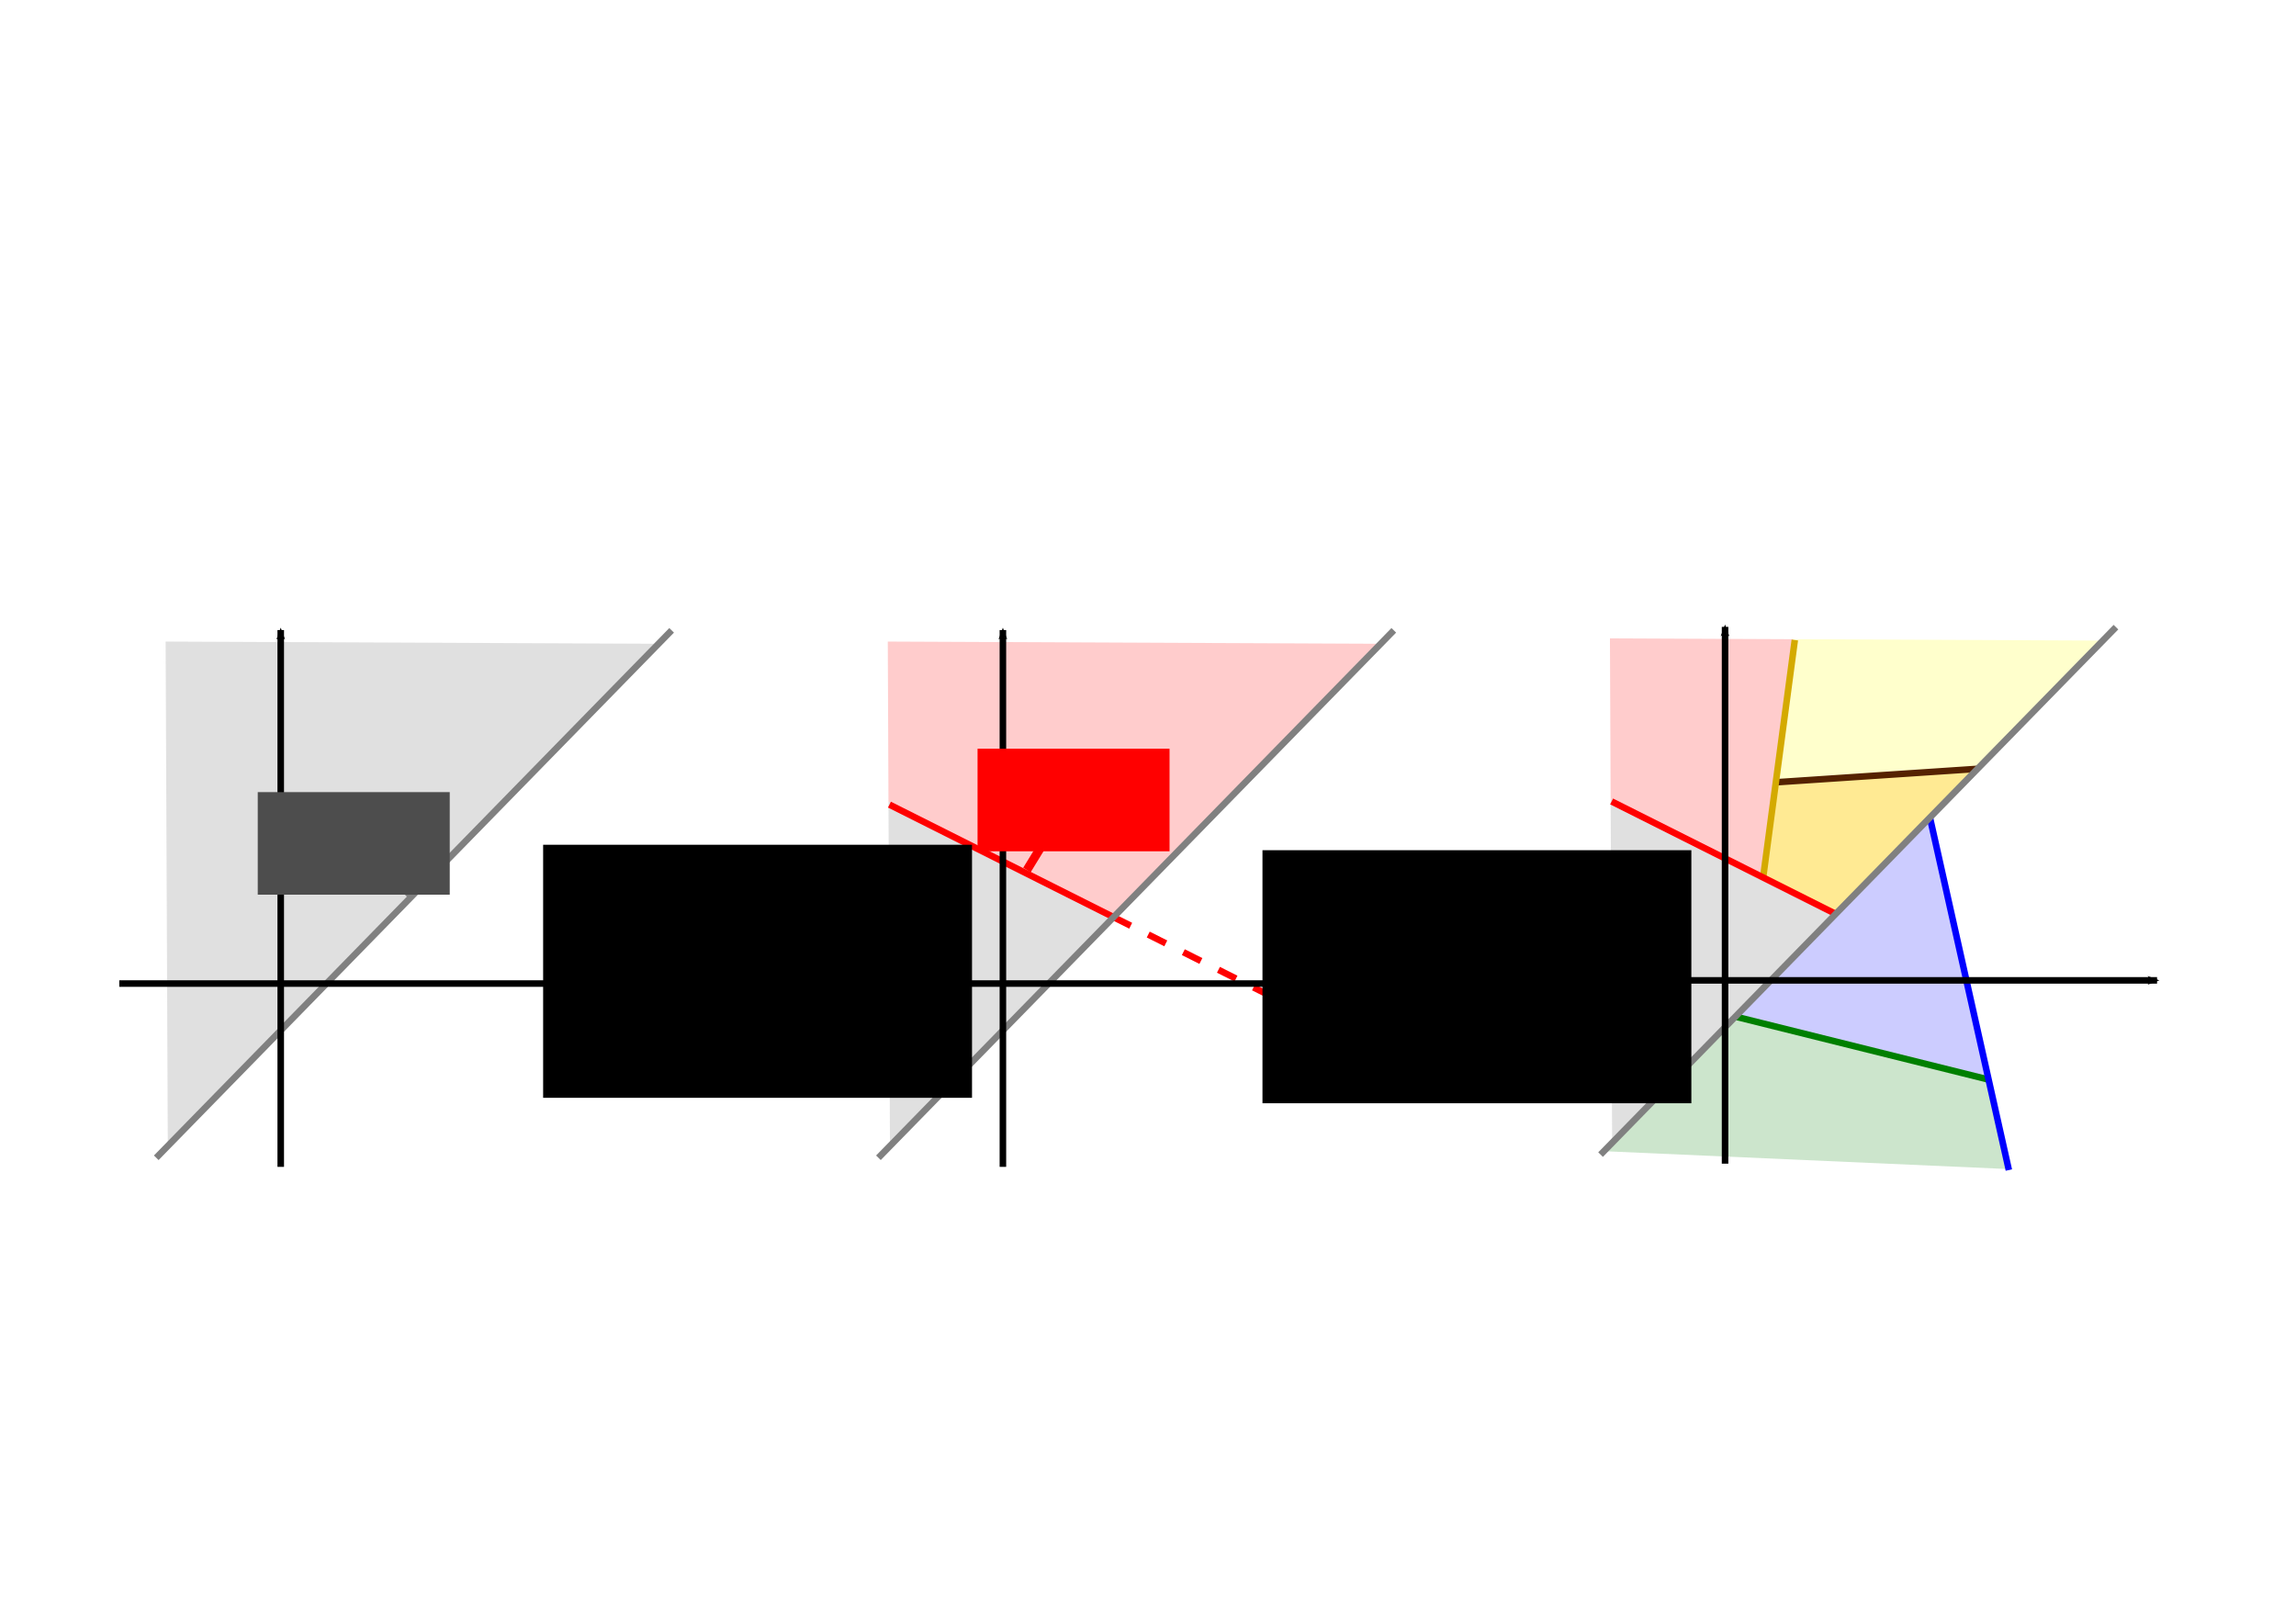 <?xml version="1.0" encoding="UTF-8" standalone="no"?>
<!-- Created with Inkscape (http://www.inkscape.org/) -->

<svg
   xmlns:dc="http://purl.org/dc/elements/1.1/"
   xmlns:cc="http://creativecommons.org/ns#"
   xmlns:rdf="http://www.w3.org/1999/02/22-rdf-syntax-ns#"
   xmlns:svg="http://www.w3.org/2000/svg"
   xmlns="http://www.w3.org/2000/svg"
   xmlns:sodipodi="http://sodipodi.sourceforge.net/DTD/sodipodi-0.dtd"
   xmlns:inkscape="http://www.inkscape.org/namespaces/inkscape"
   width="1052.362"
   height="744.094"
   id="svg2"
   version="1.1"
   inkscape:version="0.48.4 r9939"
   sodipodi:docname="decision-tree.svg"
   inkscape:export-filename="/home/yky/latex/tutorials/decision-tree-cuts.png"
   inkscape:export-xdpi="600"
   inkscape:export-ydpi="600">
  <sodipodi:namedview
     id="base"
     pagecolor="#ffffff"
     bordercolor="#666666"
     borderopacity="1.0"
     inkscape:pageopacity="0.0"
     inkscape:pageshadow="2"
     inkscape:zoom="0.70710678"
     inkscape:cx="501.44597"
     inkscape:cy="221.14719"
     inkscape:document-units="px"
     inkscape:current-layer="layer1"
     showgrid="false"
     inkscape:window-width="1050"
     inkscape:window-height="1652"
     inkscape:window-x="0"
     inkscape:window-y="2"
     inkscape:window-maximized="1" />
  <defs
     id="defs4">
    <marker
       inkscape:stockid="Arrow1Mend"
       orient="auto"
       refY="0"
       refX="0"
       id="Arrow1Mend"
       style="overflow:visible">
      <path
         inkscape:connector-curvature="0"
         id="path3846"
         d="M 0,0 5,-5 -12.5,0 5,5 0,0 z"
         style="fill-rule:evenodd;stroke:#000000;stroke-width:1pt"
         transform="matrix(-0.4,0,0,-0.4,-4,0)" />
    </marker>
    <marker
       inkscape:stockid="Arrow1Mend"
       orient="auto"
       refY="0"
       refX="0"
       id="Arrow1Mend-5"
       style="overflow:visible">
      <path
         inkscape:connector-curvature="0"
         id="path3846-3"
         d="M 0,0 5,-5 -12.5,0 5,5 0,0 z"
         style="fill-rule:evenodd;stroke:#000000;stroke-width:1pt"
         transform="matrix(-0.4,0,0,-0.4,-4,0)" />
    </marker>
    <marker
       inkscape:stockid="Arrow1Mend"
       orient="auto"
       refY="0"
       refX="0"
       id="Arrow1Mend-6"
       style="overflow:visible">
      <path
         inkscape:connector-curvature="0"
         id="path3846-2"
         d="M 0,0 5,-5 -12.5,0 5,5 0,0 z"
         style="fill-rule:evenodd;stroke:#000000;stroke-width:1pt"
         transform="matrix(-0.4,0,0,-0.4,-4,0)" />
    </marker>
    <marker
       inkscape:stockid="Arrow1Mend"
       orient="auto"
       refY="0"
       refX="0"
       id="Arrow1Mend-1"
       style="overflow:visible">
      <path
         inkscape:connector-curvature="0"
         id="path3846-27"
         d="M 0,0 5,-5 -12.5,0 5,5 0,0 z"
         style="fill-rule:evenodd;stroke:#000000;stroke-width:1pt"
         transform="matrix(-0.4,0,0,-0.4,-4,0)" />
    </marker>
    <marker
       inkscape:stockid="Arrow1Mend"
       orient="auto"
       refY="0"
       refX="0"
       id="marker4324"
       style="overflow:visible">
      <path
         inkscape:connector-curvature="0"
         id="path4326"
         d="M 0,0 5,-5 -12.5,0 5,5 0,0 z"
         style="fill-rule:evenodd;stroke:#000000;stroke-width:1pt"
         transform="matrix(-0.4,0,0,-0.4,-4,0)" />
    </marker>
    <marker
       inkscape:stockid="Arrow1Mend"
       orient="auto"
       refY="0"
       refX="0"
       id="marker4328"
       style="overflow:visible">
      <path
         inkscape:connector-curvature="0"
         id="path4330"
         d="M 0,0 5,-5 -12.5,0 5,5 0,0 z"
         style="fill-rule:evenodd;stroke:#000000;stroke-width:1pt"
         transform="matrix(-0.4,0,0,-0.4,-4,0)" />
    </marker>
    <marker
       inkscape:stockid="Arrow1Mend"
       orient="auto"
       refY="0"
       refX="0"
       id="Arrow1Mend-15"
       style="overflow:visible">
      <path
         inkscape:connector-curvature="0"
         id="path3846-5"
         d="M 0,0 5,-5 -12.5,0 5,5 0,0 z"
         style="fill-rule:evenodd;stroke:#000000;stroke-width:1pt"
         transform="matrix(-0.4,0,0,-0.4,-4,0)" />
    </marker>
    <marker
       inkscape:stockid="Arrow1Mend"
       orient="auto"
       refY="0"
       refX="0"
       id="Arrow1Mend-7"
       style="overflow:visible">
      <path
         inkscape:connector-curvature="0"
         id="path3846-6"
         d="M 0,0 5,-5 -12.5,0 5,5 0,0 z"
         style="fill-rule:evenodd;stroke:#000000;stroke-width:1pt"
         transform="matrix(-0.4,0,0,-0.4,-4,0)" />
    </marker>
    <marker
       inkscape:stockid="Arrow1Mend"
       orient="auto"
       refY="0"
       refX="0"
       id="Arrow1Mend-69"
       style="overflow:visible">
      <path
         inkscape:connector-curvature="0"
         id="path3846-37"
         d="M 0,0 5,-5 -12.5,0 5,5 0,0 z"
         style="fill-rule:evenodd;stroke:#000000;stroke-width:1pt"
         transform="matrix(-0.4,0,0,-0.4,-4,0)" />
    </marker>
    <marker
       inkscape:stockid="Arrow1Mend"
       orient="auto"
       refY="0"
       refX="0"
       id="Arrow1Mend-52"
       style="overflow:visible">
      <path
         inkscape:connector-curvature="0"
         id="path3846-54"
         d="M 0,0 5,-5 -12.5,0 5,5 0,0 z"
         style="fill-rule:evenodd;stroke:#000000;stroke-width:1pt"
         transform="matrix(-0.4,0,0,-0.4,-4,0)" />
    </marker>
    <marker
       inkscape:stockid="Arrow1Mend"
       orient="auto"
       refY="0"
       refX="0"
       id="Arrow1Mend-4"
       style="overflow:visible">
      <path
         inkscape:connector-curvature="0"
         id="path3846-4"
         d="M 0,0 5,-5 -12.5,0 5,5 0,0 z"
         style="fill-rule:evenodd;stroke:#000000;stroke-width:1pt"
         transform="matrix(-0.4,0,0,-0.4,-4,0)" />
    </marker>
    <marker
       inkscape:stockid="Arrow1Mend"
       orient="auto"
       refY="0"
       refX="0"
       id="Arrow1Mend-3"
       style="overflow:visible">
      <path
         inkscape:connector-curvature="0"
         id="path3846-67"
         d="M 0,0 5,-5 -12.5,0 5,5 0,0 z"
         style="fill-rule:evenodd;stroke:#000000;stroke-width:1pt"
         transform="matrix(-0.4,0,0,-0.4,-4,0)" />
    </marker>
    <marker
       inkscape:stockid="Arrow1Mend"
       orient="auto"
       refY="0"
       refX="0"
       id="marker3084"
       style="overflow:visible">
      <path
         inkscape:connector-curvature="0"
         id="path3086"
         d="M 0,0 5,-5 -12.5,0 5,5 0,0 z"
         style="fill-rule:evenodd;stroke:#000000;stroke-width:1pt"
         transform="matrix(-0.4,0,0,-0.4,-4,0)" />
    </marker>
    <marker
       inkscape:stockid="Arrow1Mend"
       orient="auto"
       refY="0"
       refX="0"
       id="marker3088"
       style="overflow:visible">
      <path
         inkscape:connector-curvature="0"
         id="path3090"
         d="M 0,0 5,-5 -12.5,0 5,5 0,0 z"
         style="fill-rule:evenodd;stroke:#000000;stroke-width:1pt"
         transform="matrix(-0.4,0,0,-0.4,-4,0)" />
    </marker>
    <marker
       inkscape:stockid="Arrow1Mend"
       orient="auto"
       refY="0"
       refX="0"
       id="marker3092"
       style="overflow:visible">
      <path
         inkscape:connector-curvature="0"
         id="path3094"
         d="M 0,0 5,-5 -12.5,0 5,5 0,0 z"
         style="fill-rule:evenodd;stroke:#000000;stroke-width:1pt"
         transform="matrix(-0.4,0,0,-0.4,-4,0)" />
    </marker>
    <marker
       style="overflow:visible"
       id="Arrow1Sendw"
       refX="0"
       refY="0"
       orient="auto"
       inkscape:stockid="Arrow1Sendw">
      <path
         inkscape:connector-curvature="0"
         transform="matrix(-0.2,0,0,-0.2,-1.2,0)"
         style="fill:#ff0000;fill-rule:evenodd;stroke:#ff0000;stroke-width:1pt"
         d="M 0,0 5,-5 -12.5,0 5,5 0,0 z"
         id="path9602" />
    </marker>
    <marker
       style="overflow:visible"
       id="marker4058"
       refX="0"
       refY="0"
       orient="auto"
       inkscape:stockid="Arrow1Sendw">
      <path
         inkscape:connector-curvature="0"
         transform="matrix(-0.2,0,0,-0.2,-1.2,0)"
         style="fill:#ff0000;fill-rule:evenodd;stroke:#ff0000;stroke-width:1pt"
         d="M 0,0 5,-5 -12.5,0 5,5 0,0 z"
         id="path4060" />
    </marker>
    <marker
       style="overflow:visible"
       id="marker4062"
       refX="0"
       refY="0"
       orient="auto"
       inkscape:stockid="Arrow1Sendw">
      <path
         inkscape:connector-curvature="0"
         transform="matrix(-0.2,0,0,-0.2,-1.2,0)"
         style="fill:#ff0000;fill-rule:evenodd;stroke:#ff0000;stroke-width:1pt"
         d="M 0,0 5,-5 -12.5,0 5,5 0,0 z"
         id="path4064" />
    </marker>
    <marker
       style="overflow:visible"
       id="Arrow2Mend"
       refX="0"
       refY="0"
       orient="auto"
       inkscape:stockid="Arrow2Mend">
      <path
         inkscape:connector-curvature="0"
         transform="scale(-0.6,-0.6)"
         d="M 8.719,4.034 -2.207,0.016 8.719,-4.002 c -1.745,2.372 -1.735,5.617 -6e-7,8.035 z"
         style="fill-rule:evenodd;stroke-width:0.625;stroke-linejoin:round"
         id="path3967" />
    </marker>
    <marker
       style="overflow:visible"
       id="Arrow2Mstart"
       refX="0"
       refY="0"
       orient="auto"
       inkscape:stockid="Arrow2Mstart">
      <path
         inkscape:connector-curvature="0"
         transform="scale(0.6,0.6)"
         d="M 8.719,4.034 -2.207,0.016 8.719,-4.002 c -1.745,2.372 -1.735,5.617 -6e-7,8.035 z"
         style="fill-rule:evenodd;stroke-width:0.625;stroke-linejoin:round"
         id="path3964" />
    </marker>
    <marker
       style="overflow:visible"
       id="Arrow1SendwS"
       refX="0"
       refY="0"
       orient="auto"
       inkscape:stockid="Arrow1SendwS">
      <path
         inkscape:connector-curvature="0"
         transform="matrix(-0.2,0,0,-0.2,-1.2,0)"
         style="fill:#808080;fill-rule:evenodd;stroke:#808080;stroke-width:1pt"
         d="M 0,0 5,-5 -12.5,0 5,5 0,0 z"
         id="path4106" />
    </marker>
    <marker
       style="overflow:visible"
       id="Arrow1SendwS-3"
       refX="0"
       refY="0"
       orient="auto"
       inkscape:stockid="Arrow1SendwS">
      <path
         inkscape:connector-curvature="0"
         transform="matrix(-0.2,0,0,-0.2,-1.2,0)"
         style="fill:#808080;fill-rule:evenodd;stroke:#808080;stroke-width:1pt"
         d="M 0,0 5,-5 -12.5,0 5,5 0,0 z"
         id="path4106-6" />
    </marker>
    <marker
       style="overflow:visible"
       id="Arrow2Mend-7"
       refX="0"
       refY="0"
       orient="auto"
       inkscape:stockid="Arrow2Mend">
      <path
         inkscape:connector-curvature="0"
         transform="scale(-0.6,-0.6)"
         d="M 8.719,4.034 -2.207,0.016 8.719,-4.002 c -1.745,2.372 -1.735,5.617 -6e-7,8.035 z"
         style="fill-rule:evenodd;stroke-width:0.625;stroke-linejoin:round"
         id="path3967-5" />
    </marker>
    <marker
       style="overflow:visible"
       id="Arrow2Mstart-3"
       refX="0"
       refY="0"
       orient="auto"
       inkscape:stockid="Arrow2Mstart">
      <path
         inkscape:connector-curvature="0"
         transform="scale(0.6,0.6)"
         d="M 8.719,4.034 -2.207,0.016 8.719,-4.002 c -1.745,2.372 -1.735,5.617 -6e-7,8.035 z"
         style="fill-rule:evenodd;stroke-width:0.625;stroke-linejoin:round"
         id="path3964-5" />
    </marker>
    <marker
       style="overflow:visible"
       id="Arrow1SendwS-6"
       refX="0"
       refY="0"
       orient="auto"
       inkscape:stockid="Arrow1SendwS">
      <path
         inkscape:connector-curvature="0"
         transform="matrix(-0.2,0,0,-0.2,-1.2,0)"
         style="fill:#808080;fill-rule:evenodd;stroke:#808080;stroke-width:1pt"
         d="M 0,0 5,-5 -12.5,0 5,5 0,0 z"
         id="path4106-2" />
    </marker>
    <marker
       style="overflow:visible"
       id="Arrow2Mend-6"
       refX="0"
       refY="0"
       orient="auto"
       inkscape:stockid="Arrow2Mend">
      <path
         inkscape:connector-curvature="0"
         transform="scale(-0.6,-0.6)"
         d="M 8.719,4.034 -2.207,0.016 8.719,-4.002 c -1.745,2.372 -1.735,5.617 -6e-7,8.035 z"
         style="fill-rule:evenodd;stroke-width:0.625;stroke-linejoin:round"
         id="path3967-1" />
    </marker>
    <marker
       style="overflow:visible"
       id="Arrow2Mstart-8"
       refX="0"
       refY="0"
       orient="auto"
       inkscape:stockid="Arrow2Mstart">
      <path
         inkscape:connector-curvature="0"
         transform="scale(0.6,0.6)"
         d="M 8.719,4.034 -2.207,0.016 8.719,-4.002 c -1.745,2.372 -1.735,5.617 -6e-7,8.035 z"
         style="fill-rule:evenodd;stroke-width:0.625;stroke-linejoin:round"
         id="path3964-7" />
    </marker>
    <marker
       style="overflow:visible"
       id="Arrow1SendwS-7"
       refX="0"
       refY="0"
       orient="auto"
       inkscape:stockid="Arrow1SendwS">
      <path
         inkscape:connector-curvature="0"
         transform="matrix(-0.2,0,0,-0.2,-1.2,0)"
         style="fill:#808080;fill-rule:evenodd;stroke:#808080;stroke-width:1pt"
         d="M 0,0 5,-5 -12.5,0 5,5 0,0 z"
         id="path4106-3" />
    </marker>
    <marker
       style="overflow:visible"
       id="Arrow1SendwSC"
       refX="0"
       refY="0"
       orient="auto"
       inkscape:stockid="Arrow1SendwSC">
      <path
         inkscape:connector-curvature="0"
         transform="matrix(-0.2,0,0,-0.2,-1.2,0)"
         style="stroke-width:1pt;stroke:#ff0000;fill-rule:evenodd;fill:#ff0000"
         d="M 0,0 5,-5 -12.5,0 5,5 0,0 z"
         id="path4543" />
    </marker>
    <marker
       style="overflow:visible"
       id="Arrow1SendwSC-1"
       refX="0"
       refY="0"
       orient="auto"
       inkscape:stockid="Arrow1SendwSC">
      <path
         inkscape:connector-curvature="0"
         transform="matrix(-0.2,0,0,-0.2,-1.2,0)"
         style="fill:#ff0000;fill-rule:evenodd;stroke:#ff0000;stroke-width:1pt"
         d="M 0,0 5,-5 -12.5,0 5,5 0,0 z"
         id="path4543-9" />
    </marker>
    <marker
       style="overflow:visible"
       id="Arrow2Mend-4"
       refX="0"
       refY="0"
       orient="auto"
       inkscape:stockid="Arrow2Mend">
      <path
         inkscape:connector-curvature="0"
         transform="scale(-0.6,-0.6)"
         d="M 8.719,4.034 -2.207,0.016 8.719,-4.002 c -1.745,2.372 -1.735,5.617 -6e-7,8.035 z"
         style="fill-rule:evenodd;stroke-width:0.625;stroke-linejoin:round"
         id="path3967-7" />
    </marker>
    <marker
       style="overflow:visible"
       id="Arrow2Mstart-84"
       refX="0"
       refY="0"
       orient="auto"
       inkscape:stockid="Arrow2Mstart">
      <path
         inkscape:connector-curvature="0"
         transform="scale(0.6,0.6)"
         d="M 8.719,4.034 -2.207,0.016 8.719,-4.002 c -1.745,2.372 -1.735,5.617 -6e-7,8.035 z"
         style="fill-rule:evenodd;stroke-width:0.625;stroke-linejoin:round"
         id="path3964-50" />
    </marker>
  </defs>
  <g
     transform="translate(0,-308.268)"
     inkscape:label="Layer 1"
     inkscape:groupmode="layer"
     id="layer1">
    <flowRoot
       xml:space="preserve"
       id="flowRoot3787"
       style="font-size:20px;font-style:normal;font-variant:normal;font-weight:normal;font-stretch:normal;text-align:center;line-height:125%;letter-spacing:0px;word-spacing:0px;writing-mode:lr-tb;text-anchor:middle;fill:#000000;fill-opacity:1;stroke:none;font-family:Arial;-inkscape-font-specification:Arial"><flowRegion
         id="flowRegion3789"><rect
           id="rect3791"
           width="152"
           height="82"
           x="74"
           y="213.362" /></flowRegion><flowPara
         id="flowPara3793" /></flowRoot>    <g
       id="g4872"
       transform="translate(50.912,-13.596)">
      <path
         sodipodi:nodetypes="cccc"
         inkscape:connector-curvature="0"
         id="rect6800-5-3-8-6"
         d="m 25,615.875 1,231 223,-230 z"
         style="opacity:0.2;fill:#666666;fill-opacity:1;fill-rule:nonzero;stroke:none" />
      <path
         style="fill:none;stroke:#808080;stroke-width:3;stroke-linecap:butt;stroke-linejoin:miter;stroke-miterlimit:4;stroke-opacity:1;stroke-dasharray:none;stroke-dashoffset:0;marker-end:none"
         d="M 20.708,852.44 256.929,610.725"
         id="path4952-4-5-8-3-3-7"
         inkscape:connector-curvature="0"
         inkscape:export-filename="/home/yky/latex/tutorials/linear-inequalities-2.png"
         inkscape:export-xdpi="600"
         inkscape:export-ydpi="600"
         sodipodi:nodetypes="cc" />
      <path
         style="fill:none;stroke:#000000;stroke-width:3;stroke-linecap:butt;stroke-linejoin:miter;stroke-miterlimit:4;stroke-opacity:1;stroke-dasharray:none;marker-end:url(#Arrow2Mend)"
         d="m 3.763,772.599 272,0"
         id="path4950-3-5-6-3-2"
         inkscape:connector-curvature="0"
         inkscape:export-filename="/home/yky/latex/tutorials/linear-inequalities-2.png"
         inkscape:export-xdpi="600"
         inkscape:export-ydpi="600"
         sodipodi:nodetypes="cc" />
      <path
         style="fill:none;stroke:#000000;stroke-width:3;stroke-linecap:butt;stroke-linejoin:miter;stroke-miterlimit:4;stroke-opacity:1;stroke-dasharray:none;marker-start:url(#Arrow2Mstart);marker-end:none"
         d="m 77.763,610.599 0,246"
         id="path4946-4-2-2-7-1"
         inkscape:connector-curvature="0"
         inkscape:export-filename="/home/yky/latex/tutorials/linear-inequalities-2.png"
         inkscape:export-xdpi="600"
         inkscape:export-ydpi="600"
         sodipodi:nodetypes="cc" />
      <path
         inkscape:export-ydpi="600"
         inkscape:export-xdpi="600"
         inkscape:export-filename="/home/yky/latex/tutorials/linear-inequalities-2.png"
         sodipodi:nodetypes="cc"
         style="fill:none;stroke:#808080;stroke-width:4;stroke-linecap:butt;stroke-linejoin:miter;stroke-miterlimit:4;stroke-opacity:1;stroke-dasharray:none;marker-end:url(#Arrow1SendwS)"
         d="m 138.177,732.539 -14,-14"
         id="path8546-7-0"
         inkscape:connector-curvature="0" />
      <flowRoot
         inkscape:export-ydpi="600"
         inkscape:export-xdpi="600"
         inkscape:export-filename="/home/yky/latex/tutorials/linear-inequalities-2.png"
         transform="translate(-29.775,1661.504)"
         style="font-size:20px;font-style:normal;font-variant:normal;font-weight:normal;font-stretch:normal;text-align:center;line-height:125%;letter-spacing:0px;word-spacing:0px;writing-mode:lr-tb;text-anchor:middle;fill:#4d4d4d;fill-opacity:1;stroke:none;font-family:Arial;-inkscape-font-specification:Arial"
         id="flowRoot10061-40-9"
         xml:space="preserve"><flowRegion
           id="flowRegion10063-27-3"><rect
             style="fill:#4d4d4d"
             y="-976.638"
             x="97"
             height="47"
             width="88"
             id="rect10065-2-6" /></flowRegion><flowPara
           style="fill:#4d4d4d"
           id="flowPara10067-0-0">yes</flowPara></flowRoot>    </g>
    <g
       id="g4883"
       transform="translate(59.912,-12.596)">
      <path
         id="path4695"
         d="M 347.318,688.354 348,845.875 449.687,740.996"
         style="opacity:0.2;fill:#666666;fill-opacity:1;fill-rule:nonzero;stroke:none"
         inkscape:connector-curvature="0" />
      <path
         id="rect6800-5-3-8"
         d="M 449.687,740.996 571,615.875 l -224,-1 0.318,73.479"
         style="opacity:0.2;fill:#ff0000;fill-opacity:1;fill-rule:nonzero;stroke:none"
         inkscape:connector-curvature="0" />
      <path
         id="path4061"
         d="m 347.763,689.599 102.528,51.467"
         style="fill:none;stroke:#ff0000;stroke-width:3;stroke-linecap:butt;stroke-linejoin:miter;stroke-miterlimit:4;stroke-opacity:1;stroke-dasharray:none;stroke-dashoffset:0;marker-end:none"
         inkscape:connector-curvature="0" />
      <path
         id="path4952-4-5-8-2"
         d="m 450.292,741.066 127.283,63.893"
         style="fill:none;stroke:#ff0000;stroke-width:3;stroke-linecap:butt;stroke-linejoin:miter;stroke-miterlimit:4;stroke-opacity:1;stroke-dasharray:9, 9;stroke-dashoffset:0;marker-end:none"
         inkscape:connector-curvature="0"
         sodipodi:nodetypes="cc" />
      <path
         style="fill:none;stroke:#808080;stroke-width:3;stroke-linecap:butt;stroke-linejoin:miter;stroke-miterlimit:4;stroke-opacity:1;stroke-dasharray:none;stroke-dashoffset:0;marker-end:none"
         d="M 342.708,851.44 578.929,609.725"
         id="path4952-4-5-8-3-3"
         inkscape:connector-curvature="0"
         inkscape:export-filename="/home/yky/latex/tutorials/linear-inequalities-2.png"
         inkscape:export-xdpi="600"
         inkscape:export-ydpi="600"
         sodipodi:nodetypes="cc" />
      <path
         style="fill:none;stroke:#000000;stroke-width:3;stroke-linecap:butt;stroke-linejoin:miter;stroke-miterlimit:4;stroke-opacity:1;stroke-dasharray:none;marker-end:url(#Arrow2Mend)"
         d="m 325.763,771.599 272,0"
         id="path4950-3-5-6-3"
         inkscape:connector-curvature="0"
         inkscape:export-filename="/home/yky/latex/tutorials/linear-inequalities-2.png"
         inkscape:export-xdpi="600"
         inkscape:export-ydpi="600"
         sodipodi:nodetypes="cc" />
      <path
         style="fill:none;stroke:#000000;stroke-width:3;stroke-linecap:butt;stroke-linejoin:miter;stroke-miterlimit:4;stroke-opacity:1;stroke-dasharray:none;marker-start:url(#Arrow2Mstart);marker-end:none"
         d="m 399.763,609.599 0,246"
         id="path4946-4-2-2-7"
         inkscape:connector-curvature="0"
         inkscape:export-filename="/home/yky/latex/tutorials/linear-inequalities-2.png"
         inkscape:export-xdpi="600"
         inkscape:export-ydpi="600"
         sodipodi:nodetypes="cc" />
      <path
         inkscape:export-ydpi="600"
         inkscape:export-xdpi="600"
         inkscape:export-filename="/home/yky/latex/tutorials/linear-inequalities-2.png"
         sodipodi:nodetypes="cc"
         style="fill:none;stroke:#ff0000;stroke-width:4;stroke-linecap:butt;stroke-linejoin:miter;stroke-miterlimit:4;stroke-opacity:1;stroke-dasharray:none;marker-end:url(#Arrow1SendwSC)"
         d="m 410.775,719.562 10.336,-16.887"
         id="path8546-7-0-6"
         inkscape:connector-curvature="0"
         inkscape:transform-center-x="-12.631747"
         inkscape:transform-center-y="-27.834151" />
      <flowRoot
         inkscape:export-ydpi="600"
         inkscape:export-xdpi="600"
         inkscape:export-filename="/home/yky/latex/tutorials/linear-inequalities-2.png"
         transform="translate(291.146,1640.619)"
         style="font-size:20px;font-style:normal;font-variant:normal;font-weight:normal;font-stretch:normal;text-align:center;line-height:125%;letter-spacing:0px;word-spacing:0px;writing-mode:lr-tb;text-anchor:middle;fill:#ff0000;fill-opacity:1;stroke:none;font-family:Arial;-inkscape-font-specification:Arial"
         id="flowRoot10061-40-9-1"
         xml:space="preserve"><flowRegion
           id="flowRegion10063-27-3-2"><rect
             style="fill:#ff0000"
             y="-976.638"
             x="97"
             height="47"
             width="88"
             id="rect10065-2-6-9" /></flowRegion><flowPara
           style="fill:#ff0000"
           id="flowPara10067-0-0-3">yes</flowPara></flowRoot>    </g>
    <g
       id="g4897"
       transform="translate(60.912,-17.056)">
      <path
         id="path4848"
         d="M 850.536,820.183 823.967,700.99 735.489,791.032"
         style="opacity:0.2;fill:#0000ff;fill-opacity:1;fill-rule:nonzero;stroke:none"
         inkscape:connector-curvature="0" />
      <path
         sodipodi:nodetypes="cc"
         id="path4061-0-9"
         d="M 734.331,791.162 850.295,820.002"
         style="fill:none;stroke:#008000;stroke-width:3;stroke-linecap:butt;stroke-linejoin:miter;stroke-miterlimit:4;stroke-opacity:1;stroke-dasharray:none;stroke-dashoffset:0;marker-end:none"
         inkscape:connector-curvature="0" />
      <path
         id="rect6800-5-3-8-61-6"
         d="m 735.489,791.032 -60.791,61.866 184.952,8.169 -9.114,-40.885"
         style="opacity:0.2;fill:#008000;fill-opacity:1;fill-rule:nonzero;stroke:none"
         inkscape:connector-curvature="0" />
      <path
         id="path4695-3"
         d="M 677.318,691.354 678,848.875 779.687,743.996"
         style="opacity:0.2;fill:#666666;fill-opacity:1;fill-rule:nonzero;stroke:none"
         inkscape:connector-curvature="0" />
      <path
         id="path4788"
         d="M 761.018,618.25 677,617.875 l 0.318,73.479 69.916,35.953"
         style="opacity:0.2;fill:#ff0000;fill-opacity:1;fill-rule:nonzero;stroke:none"
         inkscape:connector-curvature="0" />
      <path
         sodipodi:nodetypes="cc"
         id="path4061-0-5"
         d="M 859.843,861.519 823.778,700.501"
         style="fill:none;stroke:#0000ff;stroke-width:3;stroke-linecap:butt;stroke-linejoin:miter;stroke-miterlimit:4;stroke-opacity:1;stroke-dasharray:none;stroke-dashoffset:0;marker-end:none"
         inkscape:connector-curvature="0" />
      <path
         id="path4870"
         d="M 844.182,677.476 901,618.875 l -139.982,-0.625 -8.245,65.232"
         style="opacity:0.2;fill:#ffff00;fill-opacity:1;fill-rule:nonzero;stroke:none"
         inkscape:connector-curvature="0" />
      <path
         id="rect6800-5-3-8-61"
         d="m 752.774,683.482 -5.539,43.825 32.453,16.688 64.495,-66.52"
         style="opacity:0.425;fill:#ffcc00;fill-opacity:1;fill-rule:nonzero;stroke:none"
         inkscape:connector-curvature="0" />
      <path
         sodipodi:nodetypes="cc"
         id="path4061-0-6-3"
         d="m 845.212,677.678 -92.319,6.148"
         style="fill:#552200;stroke:#552200;stroke-width:3;stroke-linecap:butt;stroke-linejoin:miter;stroke-miterlimit:4;stroke-opacity:1;stroke-dasharray:none;stroke-dashoffset:0;marker-end:none"
         inkscape:connector-curvature="0" />
      <path
         sodipodi:nodetypes="cc"
         id="path4061-0-6"
         d="M 761.736,618.629 747.243,727.258"
         style="fill:none;stroke:#d4aa00;stroke-width:3;stroke-linecap:butt;stroke-linejoin:miter;stroke-miterlimit:4;stroke-opacity:1;stroke-dasharray:none;stroke-dashoffset:0;marker-end:none"
         inkscape:connector-curvature="0" />
      <path
         sodipodi:nodetypes="cc"
         id="path4061-0"
         d="m 677.763,692.599 102.528,51.467"
         style="fill:none;stroke:#ff0000;stroke-width:3;stroke-linecap:butt;stroke-linejoin:miter;stroke-miterlimit:4;stroke-opacity:1;stroke-dasharray:none;stroke-dashoffset:0;marker-end:none"
         inkscape:connector-curvature="0" />
      <path
         style="fill:none;stroke:#808080;stroke-width:3;stroke-linecap:butt;stroke-linejoin:miter;stroke-miterlimit:4;stroke-opacity:1;stroke-dasharray:none;stroke-dashoffset:0;marker-end:none"
         d="M 672.708,854.44 908.929,612.725"
         id="path4952-4-5-8-3-3-6"
         inkscape:connector-curvature="0"
         inkscape:export-filename="/home/yky/latex/tutorials/linear-inequalities-2.png"
         inkscape:export-xdpi="600"
         inkscape:export-ydpi="600"
         sodipodi:nodetypes="cc" />
      <path
         style="fill:none;stroke:#000000;stroke-width:3;stroke-linecap:butt;stroke-linejoin:miter;stroke-miterlimit:4;stroke-opacity:1;stroke-dasharray:none;marker-start:url(#Arrow2Mstart);marker-end:none"
         d="m 729.763,612.599 0,246"
         id="path4946-4-2-2-7-3"
         inkscape:connector-curvature="0"
         inkscape:export-filename="/home/yky/latex/tutorials/linear-inequalities-2.png"
         inkscape:export-xdpi="600"
         inkscape:export-ydpi="600"
         sodipodi:nodetypes="cc" />
      <path
         style="fill:none;stroke:#000000;stroke-width:3;stroke-linecap:butt;stroke-linejoin:miter;stroke-miterlimit:4;stroke-opacity:1;stroke-dasharray:none;marker-end:url(#Arrow2Mend)"
         d="m 655.763,774.599 272,0"
         id="path4950-3-5-6-3-20"
         inkscape:connector-curvature="0"
         inkscape:export-filename="/home/yky/latex/tutorials/linear-inequalities-2.png"
         inkscape:export-xdpi="600"
         inkscape:export-ydpi="600"
         sodipodi:nodetypes="cc" />
    </g>
    <flowRoot
       xml:space="preserve"
       id="flowRoot4913"
       style="font-size:20px;font-style:normal;font-variant:normal;font-weight:normal;font-stretch:normal;text-align:center;line-height:125%;letter-spacing:0px;word-spacing:0px;writing-mode:lr-tb;text-anchor:middle;fill:#000000;fill-opacity:1;stroke:none;font-family:Arial;-inkscape-font-specification:Arial"
       transform="translate(149.948,597.596)"><flowRegion
         id="flowRegion4915"><rect
           id="rect4917"
           width="196.576"
           height="115.966"
           x="98.995"
           y="97.799" /></flowRegion><flowPara
         id="flowPara4919"
         style="font-size:40px">⇨</flowPara></flowRoot>    <flowRoot
       xml:space="preserve"
       id="flowRoot4913-7"
       style="font-size:20px;font-style:normal;font-variant:normal;font-weight:normal;font-stretch:normal;text-align:center;line-height:125%;letter-spacing:0px;word-spacing:0px;writing-mode:lr-tb;text-anchor:middle;fill:#000000;fill-opacity:1;stroke:none;font-family:Arial;-inkscape-font-specification:Arial"
       transform="translate(479.655,600.092)"><flowRegion
         id="flowRegion4915-4"><rect
           id="rect4917-5"
           width="196.576"
           height="115.966"
           x="98.995"
           y="97.799" /></flowRegion><flowPara
         id="flowPara4919-2"
         style="font-size:40px">⇨</flowPara></flowRoot>  </g>
</svg>
